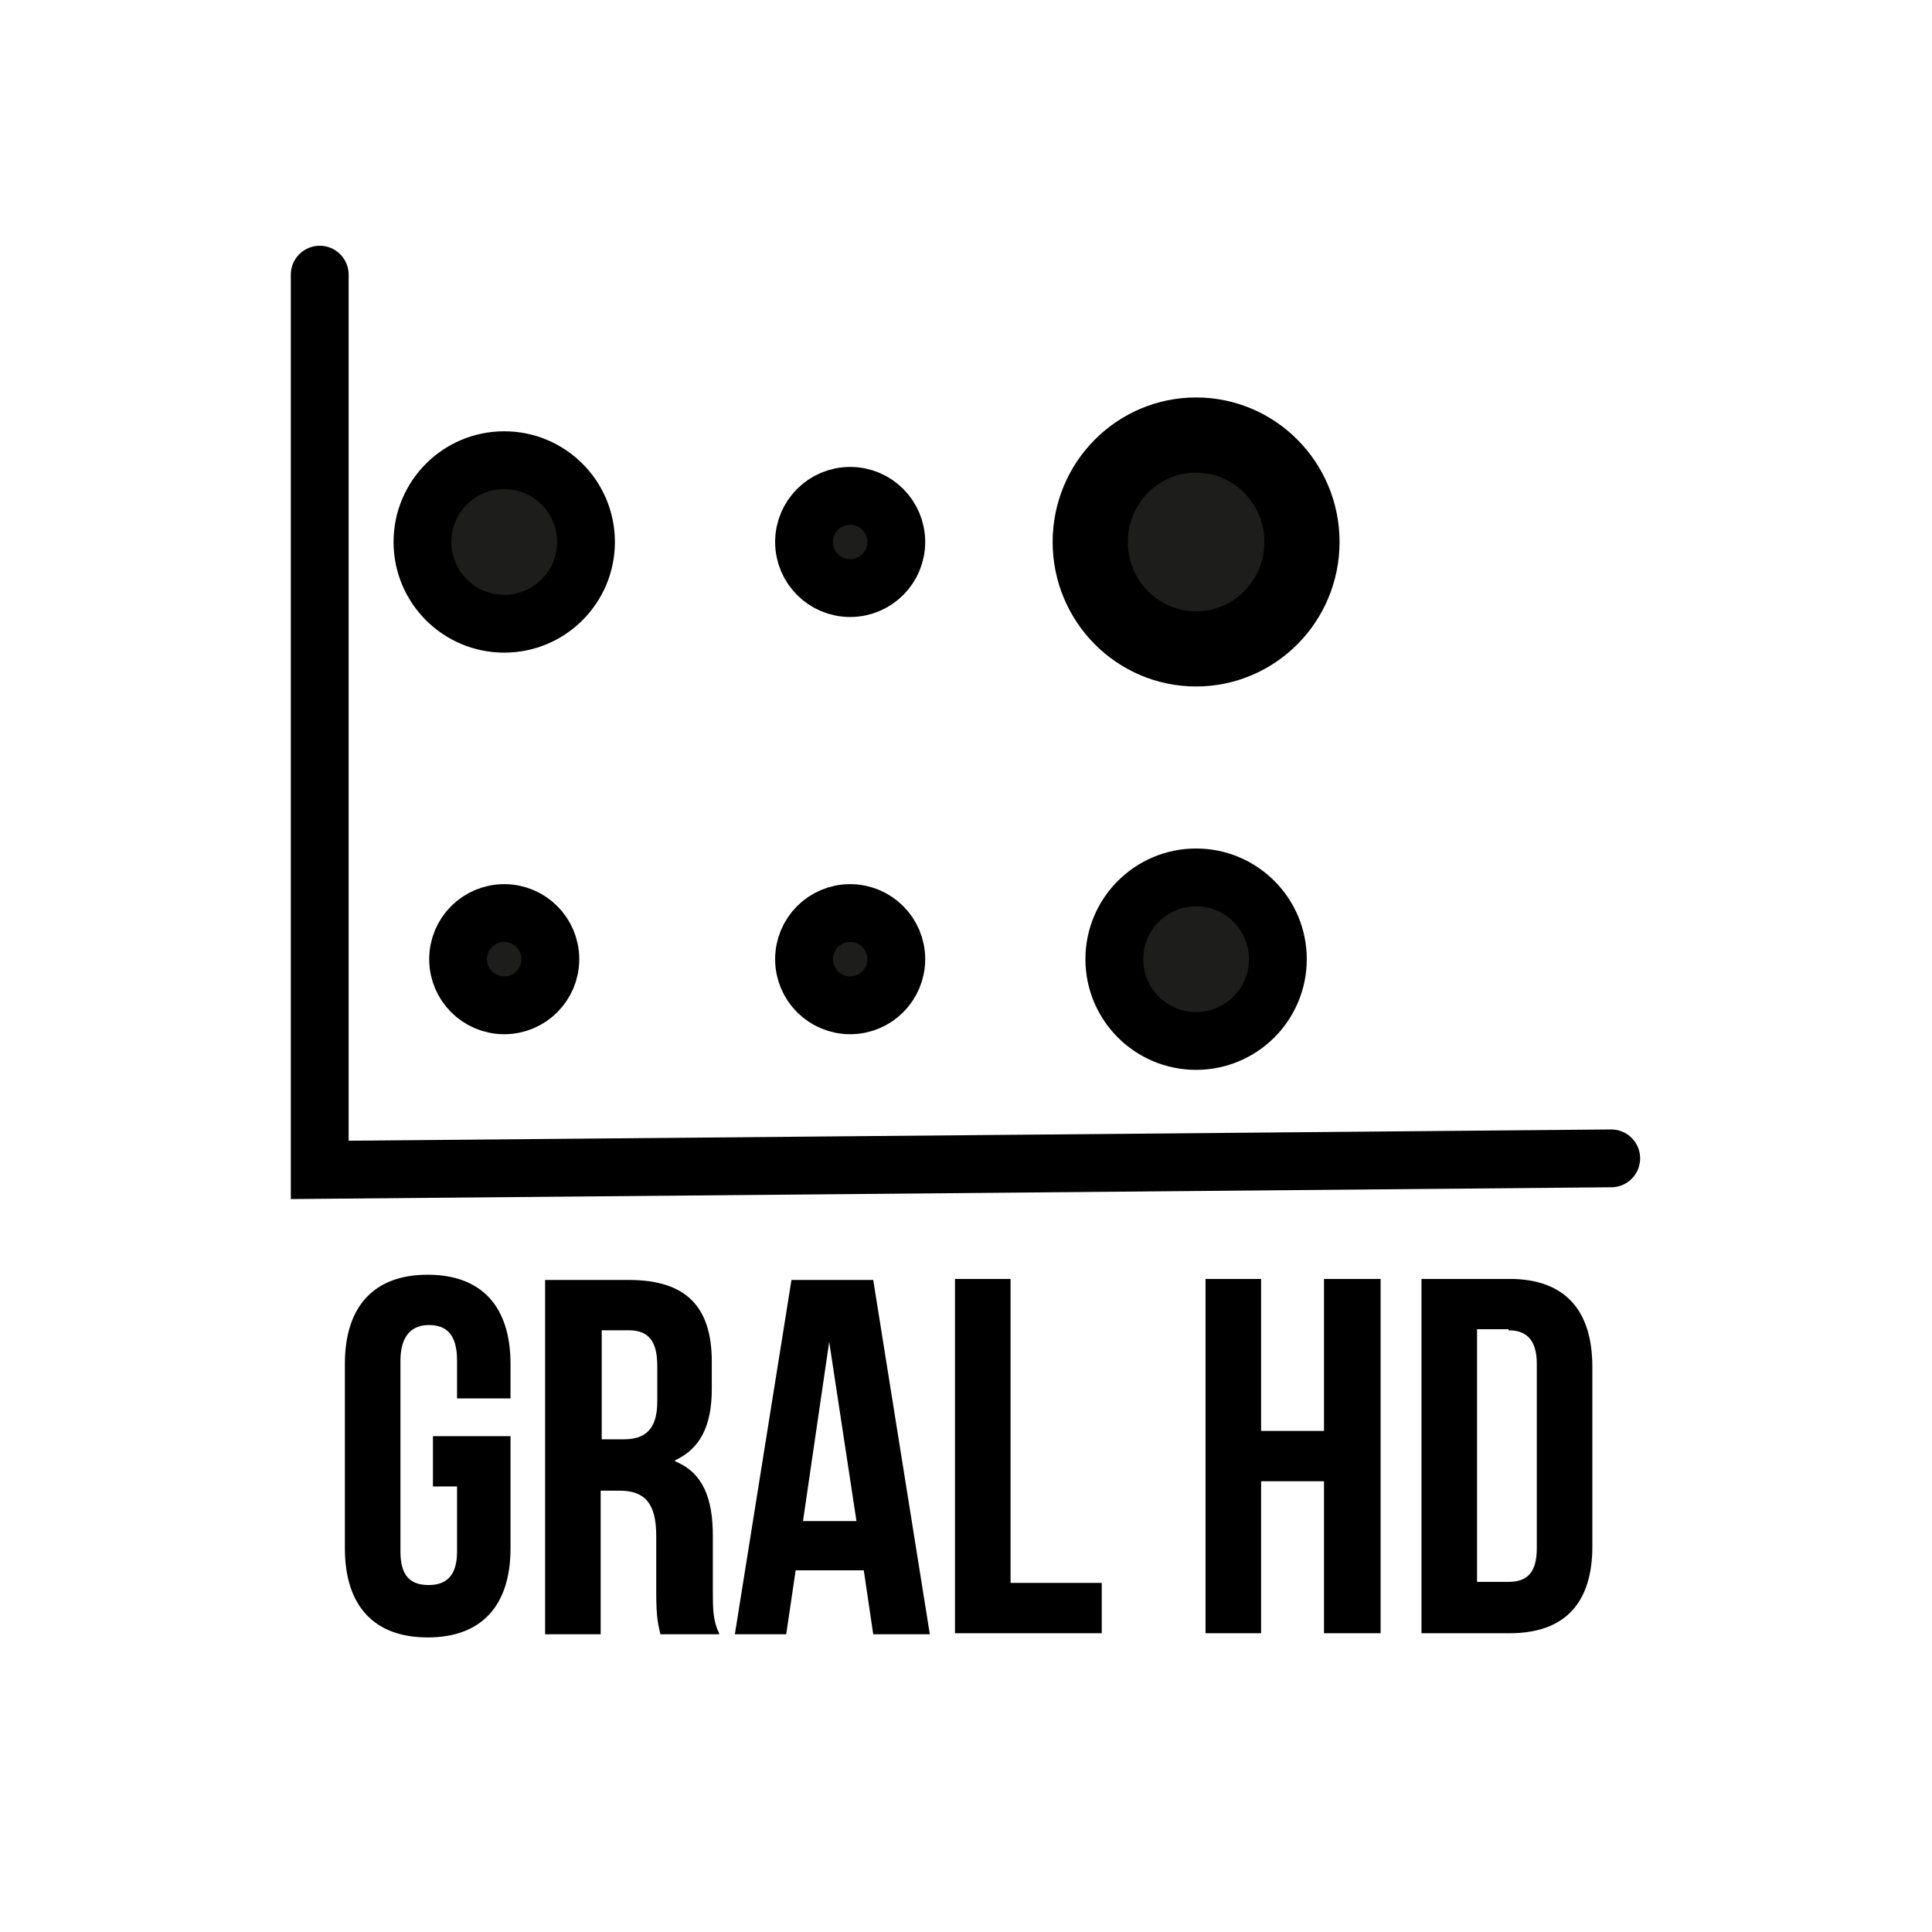 <?xml version="1.0" encoding="utf-8"?>
<!-- Generator: Adobe Illustrator 23.0.3, SVG Export Plug-In . SVG Version: 6.00 Build 0)  -->
<svg version="1.1" id="Livello_1" xmlns="http://www.w3.org/2000/svg" xmlns:xlink="http://www.w3.org/1999/xlink" x="0px" y="0px"
	 viewBox="0 0 184.3 184.3" style="enable-background:new 0 0 184.3 184.3;" xml:space="preserve">
<style type="text/css">
	.st0{fill:none;stroke:#000000;stroke-width:5.516;stroke-linecap:round;stroke-miterlimit:10;}
	.st1{fill:#1D1D1B;stroke:#000000;stroke-width:5.516;stroke-linecap:round;stroke-miterlimit:10;}
	.st2{fill:#1D1D1B;stroke:#000000;stroke-width:7.17;stroke-linecap:round;stroke-miterlimit:10;}
</style>
<g>
	<g>
		<polyline class="st0" points="30.5,26.2 30.5,111.6 153.7,110.5 		"/>
		<g>
			<ellipse class="st1" cx="81.1" cy="51.7" rx="4.4" ry="4.4"/>
			<ellipse class="st2" cx="114.1" cy="51.7" rx="10.1" ry="10.2"/>
			<ellipse class="st1" cx="81.1" cy="91.5" rx="4.4" ry="4.4"/>
			<ellipse class="st1" cx="48.1" cy="51.7" rx="7.8" ry="7.8"/>
			<ellipse class="st1" cx="114.1" cy="91.5" rx="7.8" ry="7.8"/>
		</g>
	</g>
</g>
<ellipse class="st1" cx="48.1" cy="91.5" rx="4.4" ry="4.4"/>
<path d="M41.2,141.8h2.4v6.2c0,2.4-1.1,3.2-2.7,3.2c-1.7,0-2.7-0.8-2.7-3.2v-18.2c0-2.4,1.1-3.4,2.7-3.4c1.7,0,2.7,0.9,2.7,3.4v3.6
	h5.1v-3.3c0-5.4-2.7-8.5-7.9-8.5s-7.9,3.1-7.9,8.5v17.6c0,5.4,2.7,8.5,7.9,8.5s7.9-3.1,7.9-8.5V137h-7.4V141.8z M68.6,155.8
	c-0.6-1.2-0.6-2.4-0.6-4.1v-5.2c0-3.5-0.9-6-3.6-7.1v-0.1c2.4-1.1,3.5-3.3,3.5-6.8v-2.6c0-5.2-2.4-7.8-7.9-7.8h-8v33.8h5.3v-13.7
	h1.8c2.4,0,3.5,1.2,3.5,4.3v5.3c0,2.7,0.2,3.2,0.4,4.1H68.6z M60,126.9c1.9,0,2.7,1.1,2.7,3.4v3.4c0,2.7-1.2,3.6-3.2,3.6h-2.1v-10.4
	H60z M83.3,122.1h-7.8l-5.4,33.8H75l0.9-6.1h6.5l0.9,6.1h5.4L83.3,122.1z M79.1,128L79.1,128l2.6,17.1h-5.1L79.1,128z M91.1,155.8
	h14V151h-8.7v-29h-5.3V155.8z M120.3,141.3h6v14.5h5.4v-33.8h-5.4v14.5h-6v-14.5H115v33.8h5.3V141.3z M135.6,155.8h8.4
	c5.3,0,7.9-2.9,7.9-8.3v-17.1c0-5.4-2.6-8.4-7.9-8.4h-8.4V155.8z M143.9,126.9c1.7,0,2.7,0.9,2.7,3.2v17.6c0,2.4-1,3.2-2.7,3.2h-3
	v-24.1H143.9z"/>
</svg>
